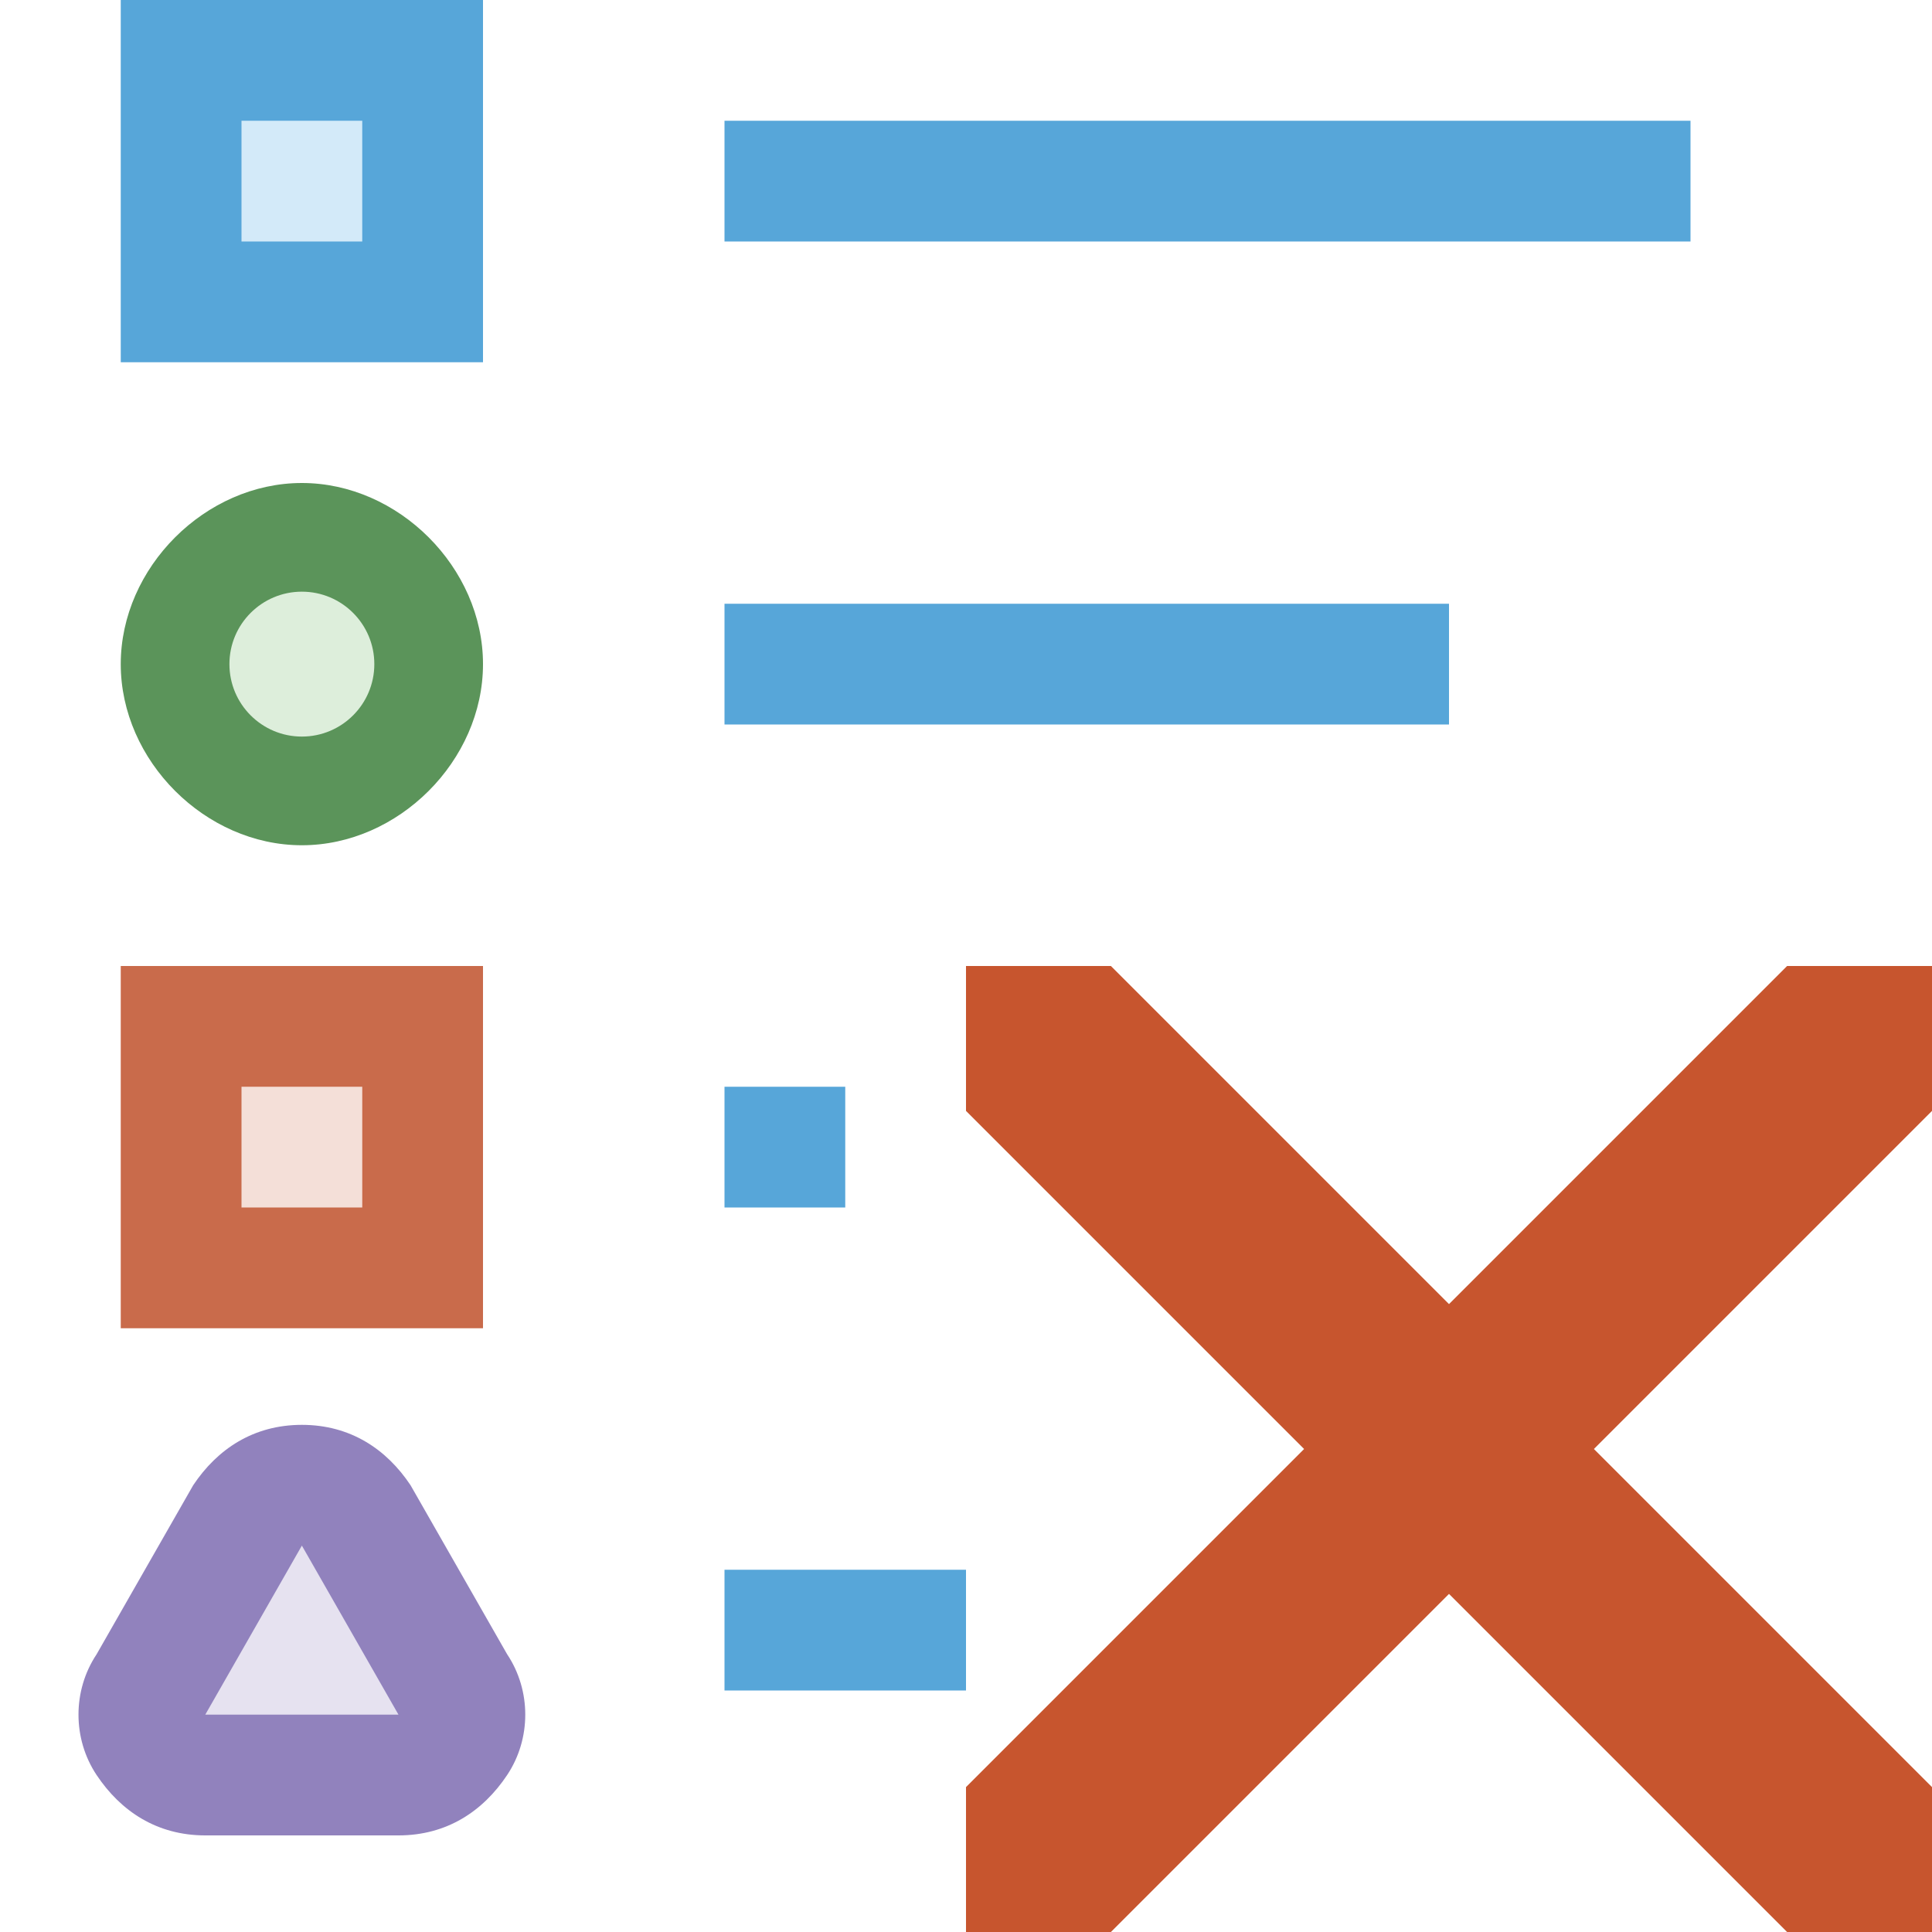<?xml version="1.0" encoding="utf-8"?>
<!-- Generator: Adobe Illustrator 16.0.4, SVG Export Plug-In . SVG Version: 6.00 Build 0)  -->
<!DOCTYPE svg PUBLIC "-//W3C//DTD SVG 1.1//EN" "http://www.w3.org/Graphics/SVG/1.1/DTD/svg11.dtd">
<svg version="1.1" xmlns="http://www.w3.org/2000/svg" xmlns:xlink="http://www.w3.org/1999/xlink" x="0px" y="0px" width="16px"
	 height="16px" viewBox="0 0 16 16" enable-background="new 0 0 16 16" xml:space="preserve">
<g id="Dark_Theme_1_" display="none">
	<rect x="-360" y="-392" display="inline" fill="#333333" width="544" height="736"/>
	
		<rect x="-392" y="-424" display="inline" fill="none" stroke="#808080" stroke-width="0.25" stroke-miterlimit="10" width="612" height="792"/>
</g>
<g id="LightTheme" display="none">
	<rect x="-360" y="-392" display="inline" fill="#F8F8F8" width="544" height="736"/>
	
		<rect x="-392" y="-424" display="inline" fill="none" stroke="#808080" stroke-width="0.25" stroke-miterlimit="10" width="612" height="792"/>
</g>
<g id="Hover" display="none">
	<rect x="-360" y="-392" display="inline" fill="#C5E5F9" width="544" height="736"/>
</g>
<g id="Selected" display="none">
	<rect x="-360" y="-392" display="inline" fill="#AADBFA" width="544" height="736"/>
</g>
<g id="Icon_Name">
</g>
<g id="Icons">
	<rect fill="none" width="16" height="16"/>
	<rect x="1" fill="#57A6D9" width="3" height="3"/>
	<rect x="1" y="8" fill="#C96B4B" width="3" height="3"/>
	<rect x="2" y="1" fill="#D3EAF9" width="1" height="1"/>
	<linearGradient id="SVGID_1_" gradientUnits="userSpaceOnUse" x1="3.495" y1="6.491" x2="1.995" y2="4.991">
		<stop  offset="0" style="stop-color:#003068"/>
		<stop  offset="0.494" style="stop-color:#0066CF"/>
		<stop  offset="1" style="stop-color:#00C0FF"/>
	</linearGradient>
	<rect x="2" y="5" fill="url(#SVGID_1_)" width="1.5" height="1.5"/>
	<rect x="2" y="9" fill="#F4DFD8" width="1" height="1"/>
	<path fill="#5B945A" d="M2.5,7C1.7,7,1,6.3,1,5.5S1.7,4,2.5,4S4,4.7,4,5.5S3.3,7,2.5,7L2.5,7z"/>
	<circle fill="#DDEEDB" cx="2.5" cy="5.5" r="0.6"/>
	<path fill="#9182BD" d="M3.3,15.2H2.5H1.7c-0.4,0-0.7-0.2-0.9-0.5c-0.2-0.3-0.2-0.7,0-1L1.2,13l0.4-0.7c0.2-0.3,0.5-0.5,0.9-0.5
		s0.7,0.2,0.9,0.5L3.8,13l0.4,0.7c0.2,0.3,0.2,0.7,0,1C4,15,3.7,15.2,3.3,15.2L3.3,15.2z"/>
	<polygon fill="#E6E2F0" points="3.3,14.2 2.5,14.2 1.7,14.2 2.1,13.5 2.5,12.8 2.9,13.5 3.3,14.2 	"/>
	<rect x="6" y="1" fill="#57A6D9" width="8" height="1"/>
	<rect x="6" y="5" fill="#57A6D9" width="6" height="1"/>
	<rect x="6" y="9" fill="#57A6D9" width="1" height="1"/>
	<rect x="6" y="13" fill="#57A6D9" width="2" height="1"/>
	<polygon fill="#C7552E" points="8,8 9.2,8 16,14.8 16,16 14.8,16 8,9.2 	"/>
	<polygon fill="#C7552E" points="8,16 8,14.8 14.8,8 16,8 16,9.2 9.2,16 	"/>
</g>
</svg>
